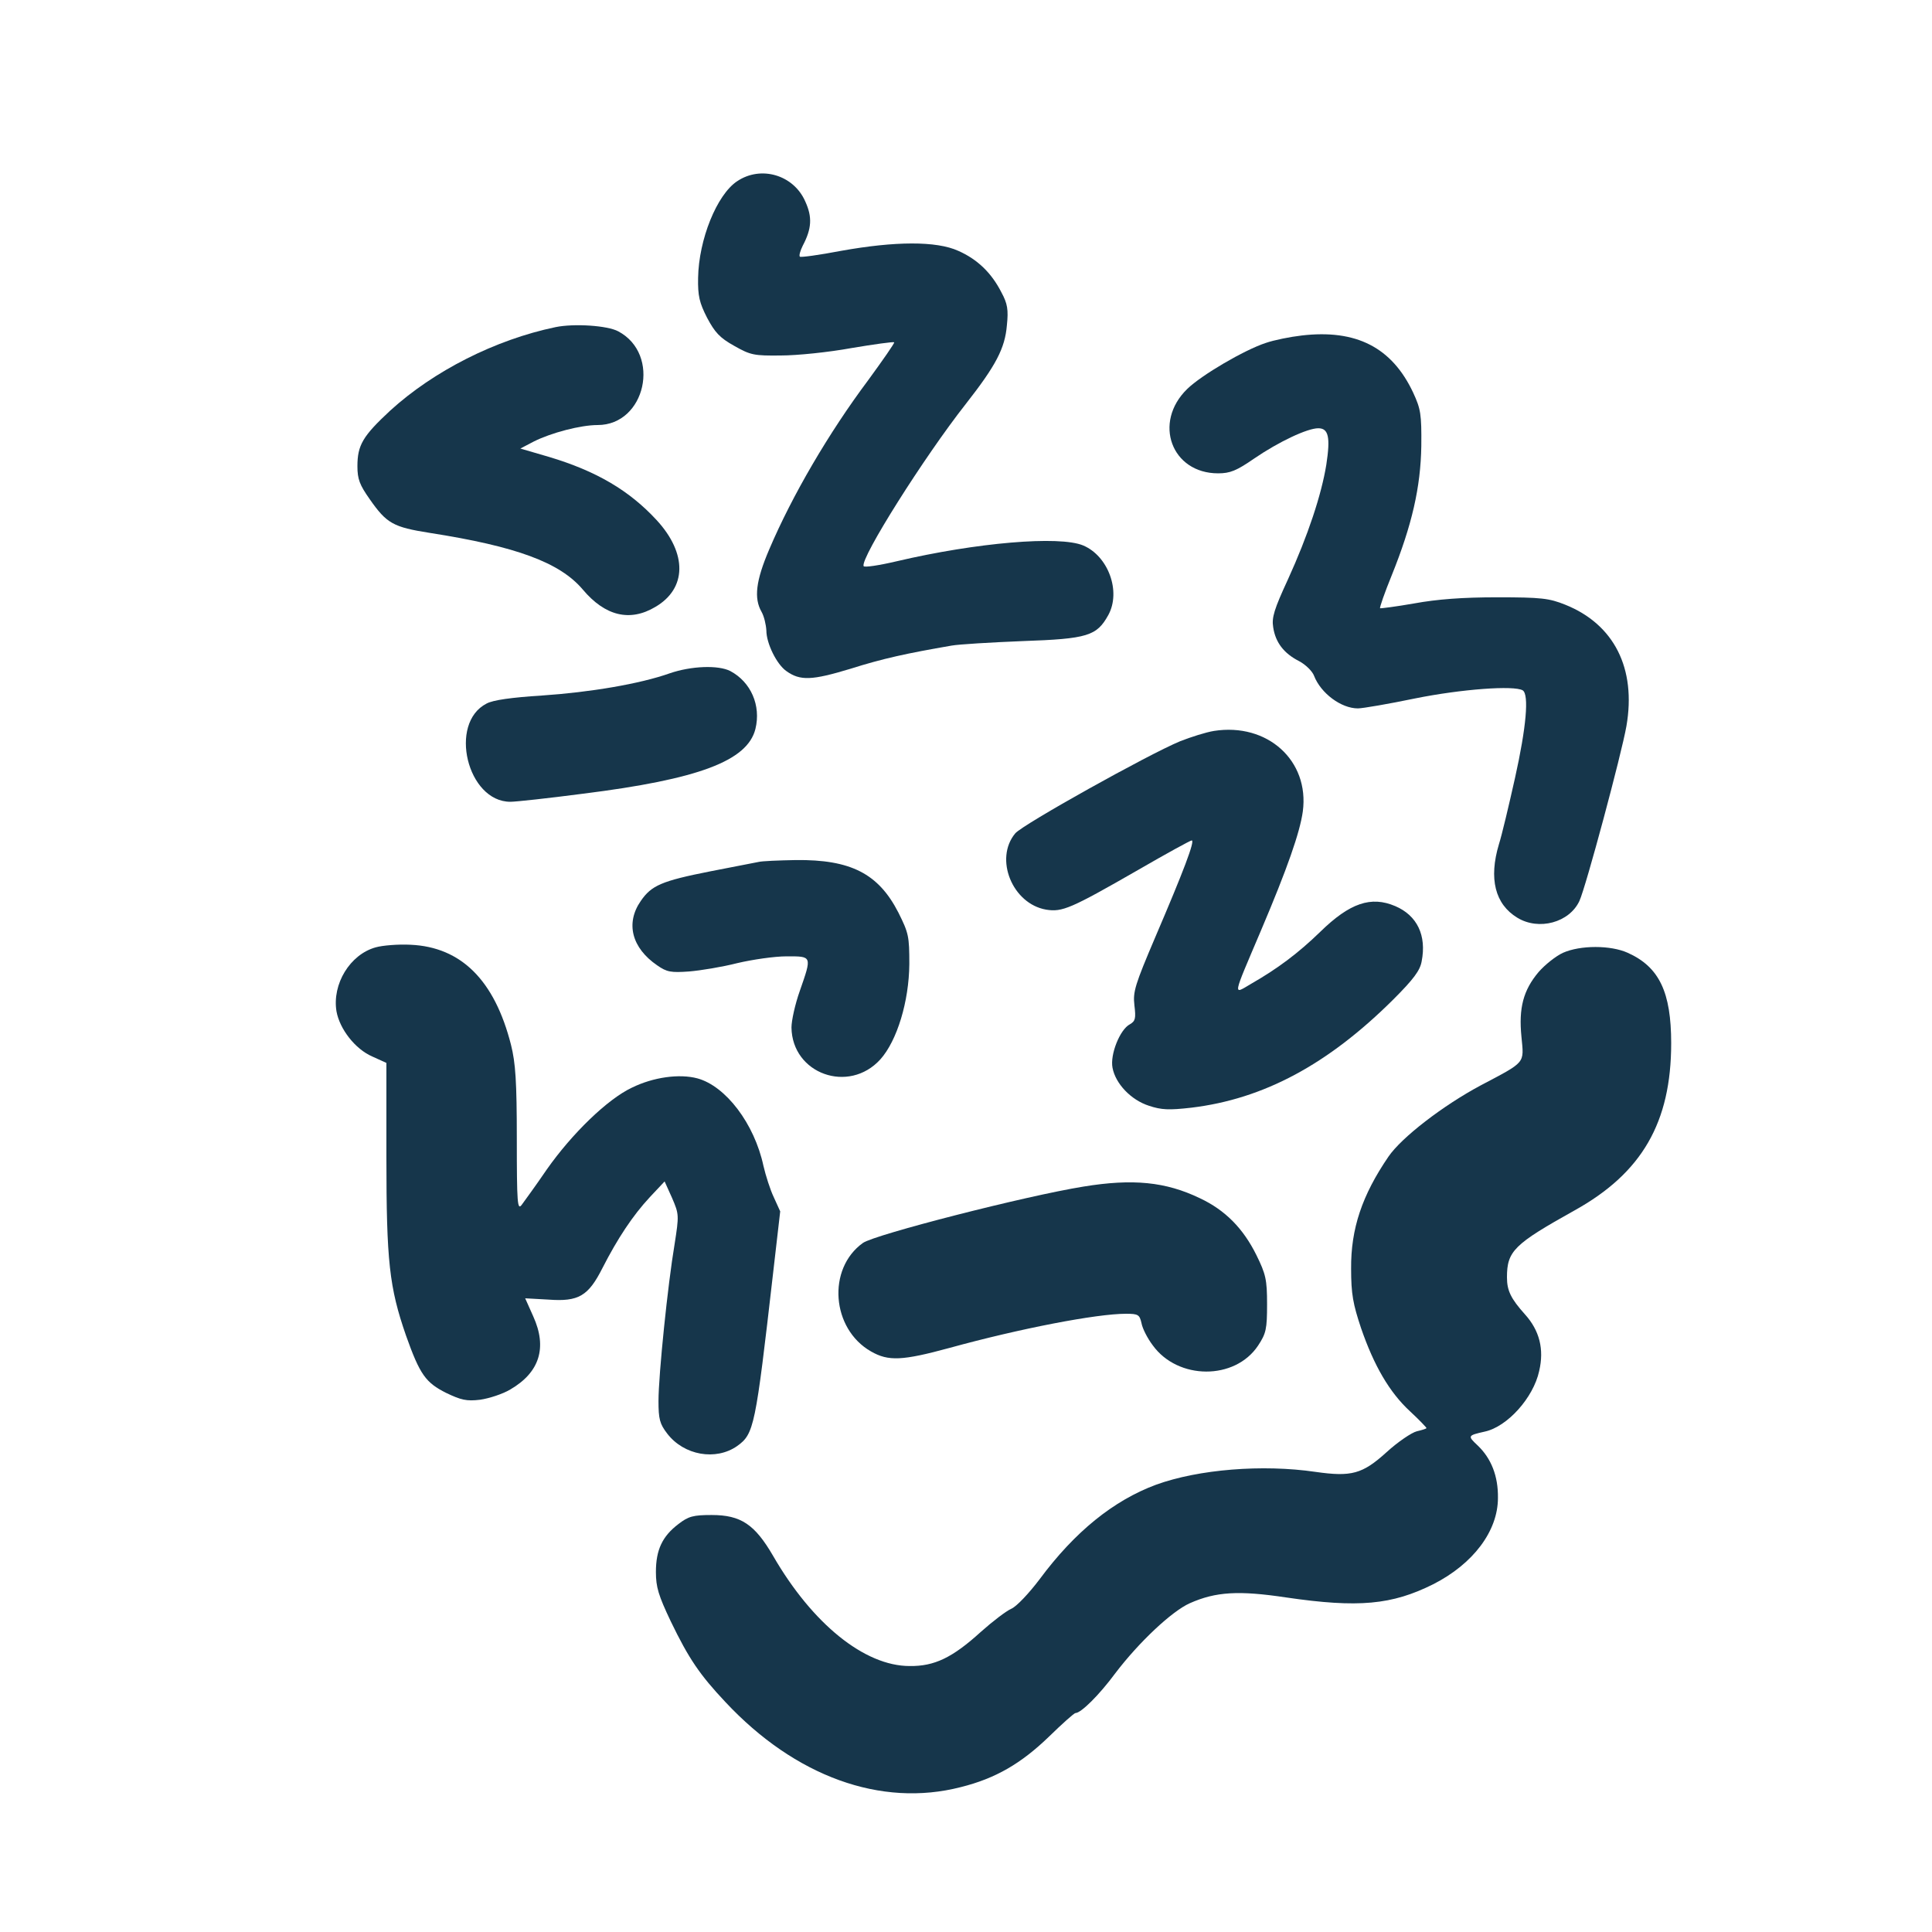 <?xml version="1.0" standalone="no"?>
<!DOCTYPE svg PUBLIC "-//W3C//DTD SVG 20010904//EN"
 "http://www.w3.org/TR/2001/REC-SVG-20010904/DTD/svg10.dtd">
<svg version="1.0" xmlns="http://www.w3.org/2000/svg"
 width="600pt" height="600pt" viewBox="0 0 600 600"
 preserveAspectRatio="xMidYMid meet">
<g transform="translate(0,600) scale(0.1,-0.1)"
fill="#16364b" stroke="none">
<path d="M2289 5437 c-63 -42 -119 -181 -121 -300 -1 -56 4 -77 28 -124 24
-45 39 -62 84 -87 51 -29 62 -31 145 -30 50 0 148 10 219 23 71 12 130 20 133
18 2 -2 -35 -55 -81 -118 -122 -163 -236 -358 -307 -525 -42 -98 -48 -152 -24
-194 8 -14 14 -40 15 -58 0 -40 32 -105 62 -126 43 -31 80 -29 199 7 101 32
175 48 314 72 22 4 121 10 220 14 203 7 231 16 267 81 40 73 0 183 -78 216
-74 31 -332 9 -579 -49 -55 -13 -102 -20 -103 -15 -10 25 188 339 317 503 94
120 122 173 128 245 5 48 2 67 -17 102 -31 61 -75 103 -134 129 -68 31 -197
30 -364 0 -68 -13 -126 -21 -128 -18 -3 3 1 18 9 34 28 53 30 89 8 137 -36 83
-138 113 -212 63z"/>
<path d="M1725 4984 c-187 -39 -378 -136 -513 -259 -85 -79 -102 -107 -102
-173 0 -40 7 -58 38 -102 53 -76 73 -87 187 -105 269 -42 404 -92 475 -176 69
-82 146 -101 225 -54 98 57 100 166 4 270 -85 92 -187 152 -334 196 l-89 26
42 22 c54 27 145 51 198 51 149 0 198 220 64 291 -33 18 -137 25 -195 13z"/>
<path d="M4042 4958 c-35 -4 -85 -14 -111 -23 -67 -22 -200 -100 -244 -143
-107 -104 -49 -262 96 -262 37 0 57 8 112 46 76 52 165 94 199 94 32 0 38 -28
25 -113 -15 -93 -57 -220 -119 -356 -43 -93 -51 -119 -46 -149 7 -47 33 -81
80 -105 21 -11 42 -32 47 -46 21 -54 84 -101 136 -101 15 0 96 14 178 31 144
29 307 41 334 25 20 -13 11 -115 -24 -272 -19 -85 -41 -178 -50 -206 -32 -107
-12 -186 57 -228 67 -41 162 -15 193 52 20 43 131 457 146 543 31 179 -38 316
-190 377 -50 20 -74 23 -211 23 -108 0 -187 -6 -258 -19 -57 -10 -105 -16
-106 -15 -2 2 14 48 36 102 63 156 90 274 92 402 1 99 -2 115 -25 165 -66 141
-177 198 -347 178z"/>
<path d="M2080 3909 c-93 -33 -248 -59 -397 -69 -94 -6 -152 -14 -172 -25
-119 -61 -60 -305 74 -305 17 0 118 11 225 25 360 45 511 102 536 201 18 73
-14 146 -78 180 -37 19 -121 16 -188 -7z"/>
<path d="M3770 3730 c-25 -4 -72 -19 -105 -32 -99 -41 -488 -258 -512 -286
-66 -79 -9 -219 96 -237 50 -8 76 3 285 123 88 51 163 92 167 92 11 0 -26 -97
-113 -300 -63 -148 -70 -170 -65 -212 5 -41 3 -49 -14 -59 -31 -16 -62 -94
-54 -135 9 -49 57 -100 113 -118 39 -13 62 -14 132 -6 224 27 424 134 627 336
63 63 83 90 88 118 16 81 -14 143 -82 172 -75 32 -141 10 -233 -80 -68 -66
-132 -114 -214 -161 -58 -34 -60 -47 30 165 82 193 121 305 130 370 21 158
-110 276 -276 250z"/>
<path d="M2355 3323 c-11 -2 -78 -15 -149 -29 -152 -30 -183 -44 -216 -92 -48
-69 -28 -146 51 -200 30 -21 43 -23 99 -19 36 3 103 14 150 26 47 11 115 21
153 21 79 0 79 2 41 -107 -15 -42 -26 -93 -26 -114 2 -144 178 -207 276 -99
52 58 89 180 90 296 0 86 -2 96 -34 160 -62 121 -148 165 -319 163 -53 -1
-105 -3 -116 -6z"/>
<path d="M1167 3058 c-80 -22 -136 -114 -122 -199 10 -55 58 -117 111 -140
l44 -20 0 -292 c0 -325 9 -405 61 -555 43 -121 61 -146 125 -178 46 -22 63
-26 105 -21 28 4 71 18 94 32 91 53 115 130 71 227 l-25 56 72 -4 c94 -7 124
11 168 98 47 92 94 163 147 220 l46 49 23 -51 c22 -51 22 -54 8 -144 -21 -124
-50 -406 -50 -487 0 -56 4 -71 27 -101 52 -68 151 -85 217 -39 53 38 57 58
112 538 l22 191 -20 44 c-11 23 -25 67 -32 97 -28 131 -117 248 -205 272 -56
15 -137 4 -204 -29 -76 -36 -186 -143 -264 -254 -34 -50 -70 -99 -78 -110 -13
-17 -15 4 -15 204 0 180 -4 237 -18 293 -51 201 -155 304 -312 311 -38 2 -87
-2 -108 -8z"/>
<path d="M4854 3041 c-22 -10 -56 -37 -76 -60 -47 -56 -62 -111 -53 -201 8
-84 15 -76 -127 -151 -116 -62 -245 -161 -286 -221 -82 -120 -117 -224 -116
-348 0 -79 6 -110 31 -185 40 -116 88 -199 152 -258 28 -26 51 -50 51 -52 0
-2 -13 -6 -30 -10 -16 -4 -59 -33 -94 -65 -75 -68 -109 -77 -221 -61 -164 24
-363 8 -495 -40 -132 -49 -252 -146 -361 -293 -34 -45 -72 -85 -88 -92 -16 -7
-58 -39 -95 -72 -88 -80 -144 -107 -221 -106 -140 0 -302 131 -424 342 -57 98
-100 127 -191 127 -57 0 -72 -4 -103 -28 -50 -38 -70 -80 -70 -149 0 -47 8
-73 46 -153 56 -116 90 -166 170 -251 216 -231 483 -328 731 -264 108 27 187
73 274 157 41 40 78 73 82 73 17 0 73 55 124 124 73 96 175 192 231 217 81 36
152 40 299 18 225 -33 329 -23 457 41 124 63 201 165 201 268 1 68 -21 123
-63 163 -32 30 -31 31 22 43 70 15 151 105 169 188 16 68 1 126 -44 176 -44
49 -56 74 -56 115 0 82 22 103 210 208 209 116 300 273 300 519 0 159 -37 237
-135 281 -53 24 -147 24 -201 0z"/>
<path d="M3365 2315 c-180 -29 -648 -149 -685 -175 -112 -80 -98 -267 25 -337
54 -31 97 -29 244 11 218 60 456 106 548 106 38 0 42 -3 48 -29 3 -17 19 -48
35 -69 78 -108 255 -109 327 -1 25 38 28 51 28 129 0 76 -4 93 -33 152 -41 83
-97 140 -176 177 -106 51 -208 61 -361 36z"/>
</g>
</svg>
